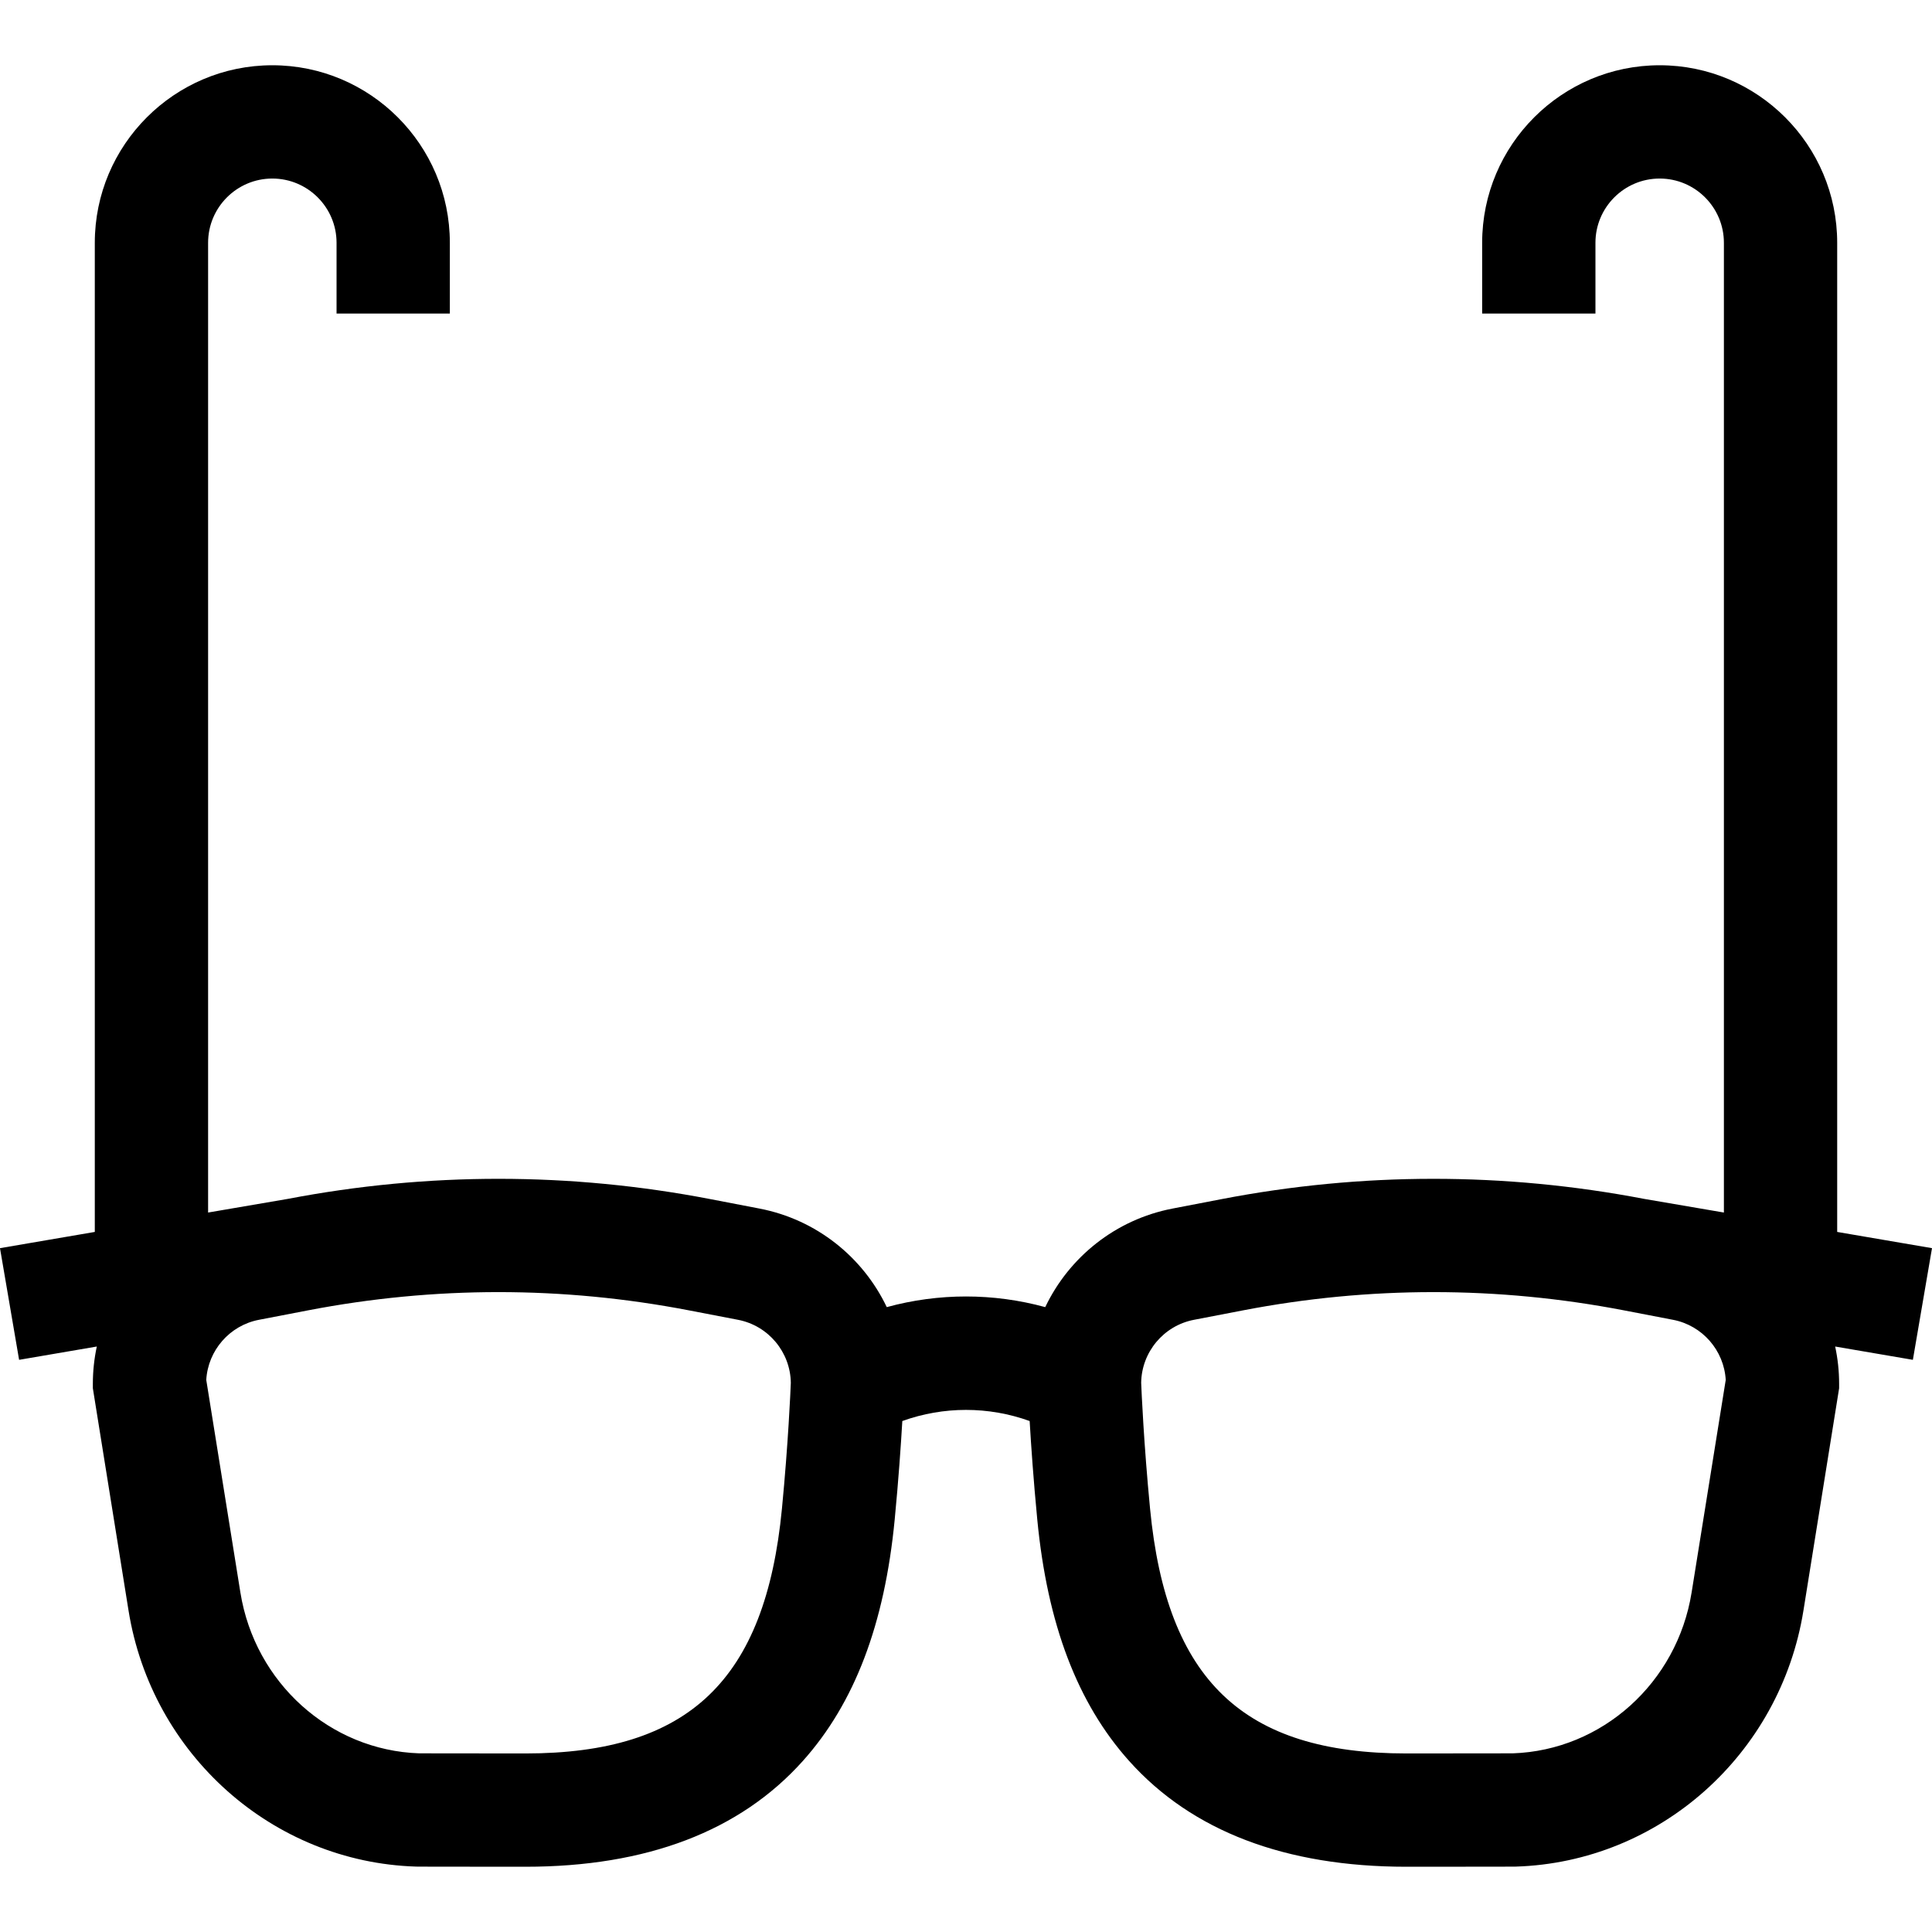 <svg id="Capa_1" enable-background="new 0 0 511.604 511.604" height="512" viewBox="0 0 511.604 511.604" width="512" xmlns="http://www.w3.org/2000/svg"><path id="XMLID_999_" d="m511.604 330.519-25.106-4.297v-261.935c0-25.92-21.088-47.008-47.008-47.008s-47.008 21.088-47.008 47.008v18.737h30v-18.737c0-9.378 7.63-17.008 17.008-17.008s17.008 7.63 17.008 17.008v256.799l-21.081-3.608c-37.141-7.113-74.8-7.095-111.937.055l-12.986 2.5c-15.117 2.91-27.405 12.891-33.709 26.1-13.754-3.761-28.21-3.761-41.964 0-6.304-13.209-18.592-23.19-33.709-26.1l-12.986-2.5c-37.138-7.152-74.797-7.167-111.937-.055l-21.081 3.608v-256.799c0-9.378 7.63-17.008 17.008-17.008s17.008 7.63 17.008 17.008v18.737h30v-18.737c0-25.92-21.088-47.008-47.008-47.008s-47.01 21.088-47.01 47.008v261.934l-25.106 4.298 5.061 29.57 20.576-3.522c-.682 3.189-1.047 6.485-1.047 9.852v1.196l9.446 58.845c6.12 38.126 38.154 66.65 76.158 67.823.282.009.943.03 28.941.041h.006c32.095 0 56.809-9.424 73.455-28.009 13.701-15.297 21.659-36.214 24.328-63.946 1.013-10.518 1.645-19.697 2.017-26.075 10.926-3.928 22.793-3.928 33.719 0 .373 6.379 1.004 15.557 2.017 26.074 2.669 27.733 10.627 48.65 24.328 63.947 16.646 18.585 41.36 28.009 73.455 28.009h.006c27.997-.011 28.658-.032 28.93-.04 38.016-1.174 70.05-29.698 76.17-67.824l9.446-58.845v-1.196c0-3.367-.365-6.663-1.047-9.852l20.576 3.522zm-304.541 68.976c-4.374 45.44-24.687 64.829-67.918 64.829-10.472-.004-26.387-.016-28.133-.03-23.611-.787-43.518-18.681-47.355-42.59l-9.038-56.297c.458-7.813 6.183-14.42 13.948-15.915l12.986-2.5c33.477-6.447 67.424-6.445 100.898 0l12.986 2.5c8.02 1.544 13.861 8.538 13.977 16.682-.086 2.171-.678 15.942-2.351 33.321zm240.883 22.21c-3.838 23.905-23.738 41.797-47.356 42.589-1.753.015-17.663.026-28.128.03-43.235 0-63.548-19.389-67.922-64.83-1.668-17.322-2.265-31.144-2.352-33.322.116-8.143 5.958-15.136 13.977-16.68l12.986-2.5c33.477-6.447 67.424-6.445 100.898 0l12.986 2.5c7.766 1.495 13.49 8.102 13.948 15.915z"/></svg>